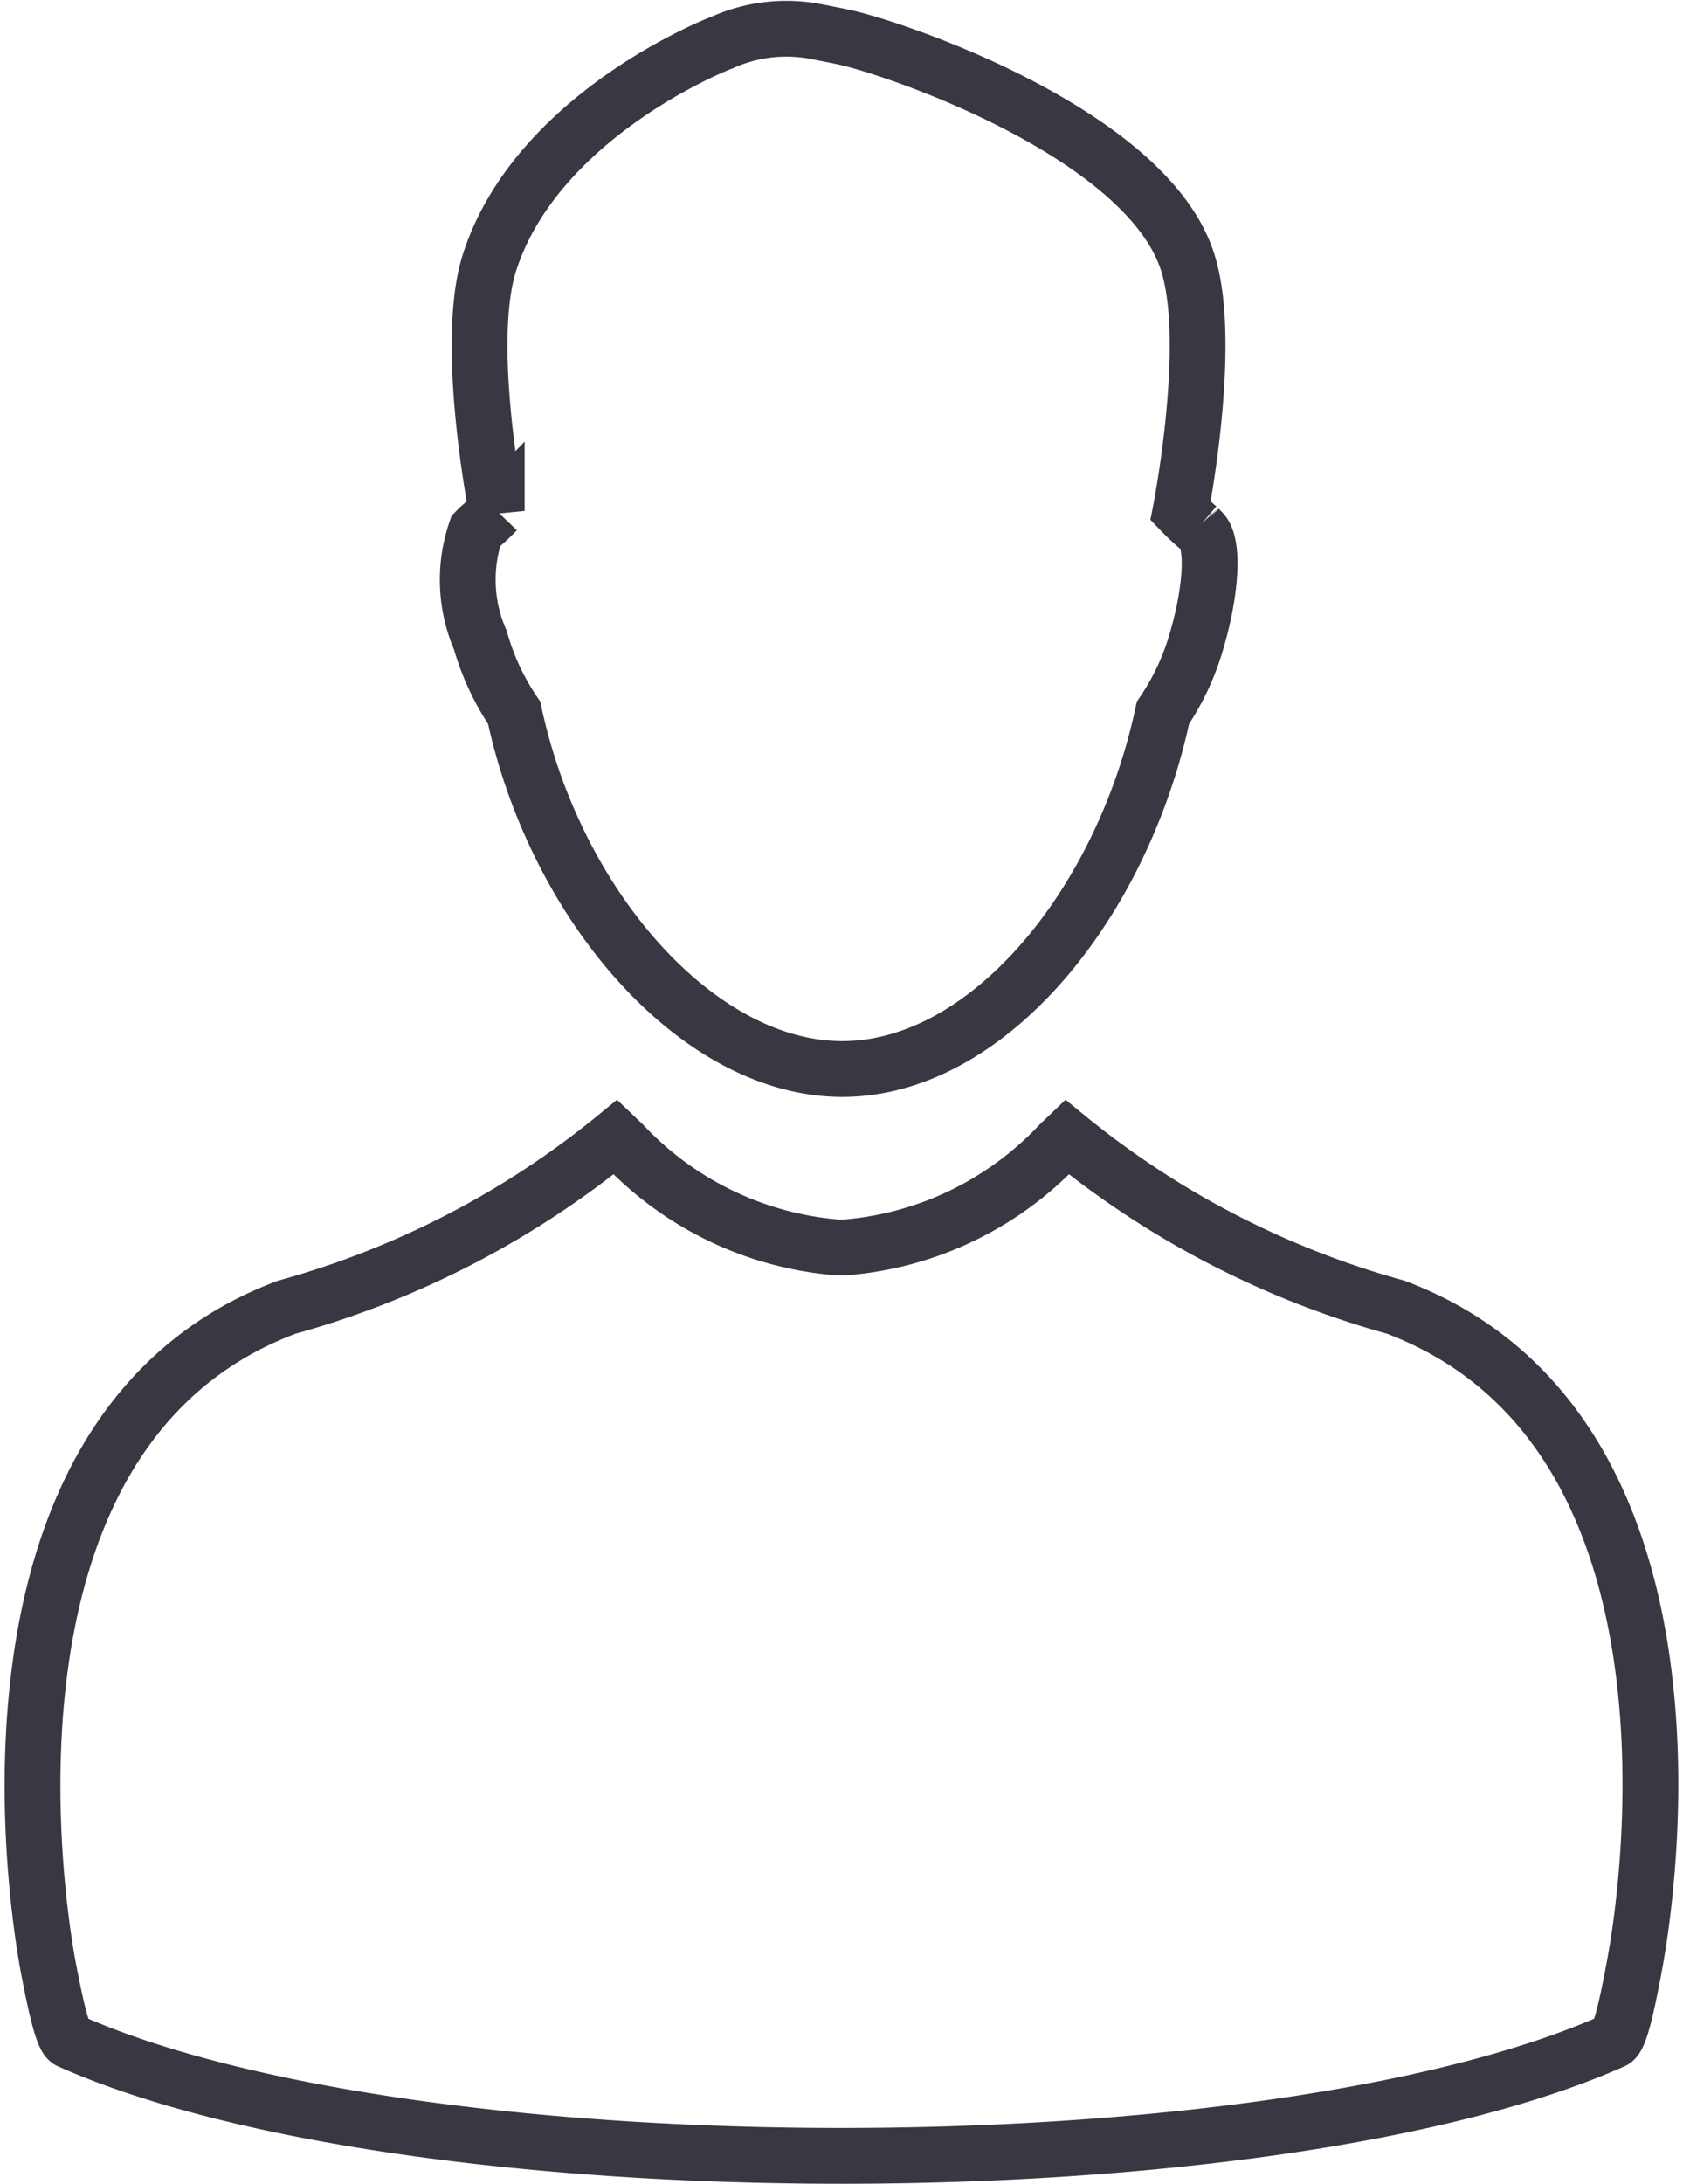 <svg xmlns="http://www.w3.org/2000/svg" width="30.176" height="39.14" viewBox="0 0 30.176 39.14">
  <g id="male-user" transform="translate(-47.445 2.513)">
    <g id="Group_282" data-name="Group 282" transform="translate(48.026 0)">
      <path id="Path_144" data-name="Path 144" d="M72.47,244.213a16.044,16.044,0,0,1-5.894-3.051l-.139.133a5.928,5.928,0,0,1-3.85,1.848H62.47a5.928,5.928,0,0,1-3.849-1.848l-.139-.133a16.044,16.044,0,0,1-5.894,3.051c-6.146,2.3-4.3,11.639-4.3,11.712.194,1.041.306,1.4.4,1.438,6.172,2.748,21.507,2.748,27.679,0,.1-.04.211-.4.4-1.438C76.771,255.852,78.641,246.546,72.47,244.213Z" transform="translate(-48.026 -223.297)" fill="none" stroke="#393741" stroke-width="1"/>
      <path id="Path_145" data-name="Path 145" d="M166.533,9l-.052-.056a4.286,4.286,0,0,1-.319-.3s.6-3.043.119-4.483c-.759-2.3-5.295-3.839-6.2-4.018,0,0-.553-.112-.589-.113a2.819,2.819,0,0,0-1.545.217c-.54.208-3.364,1.488-4.165,3.914-.484,1.439.12,4.483.12,4.483a4.291,4.291,0,0,1-.319.3L153.528,9a2.706,2.706,0,0,0,.08,1.962,4.487,4.487,0,0,0,.606,1.3c.734,3.444,3.285,6.385,5.884,6.385s5.016-2.941,5.749-6.385a4.484,4.484,0,0,0,.606-1.3C166.709,10.093,166.774,9.205,166.533,9Z" transform="translate(-145.576 -2)" fill="none" stroke="#393741" stroke-width="1"/>
    </g>
  </g>
</svg>
